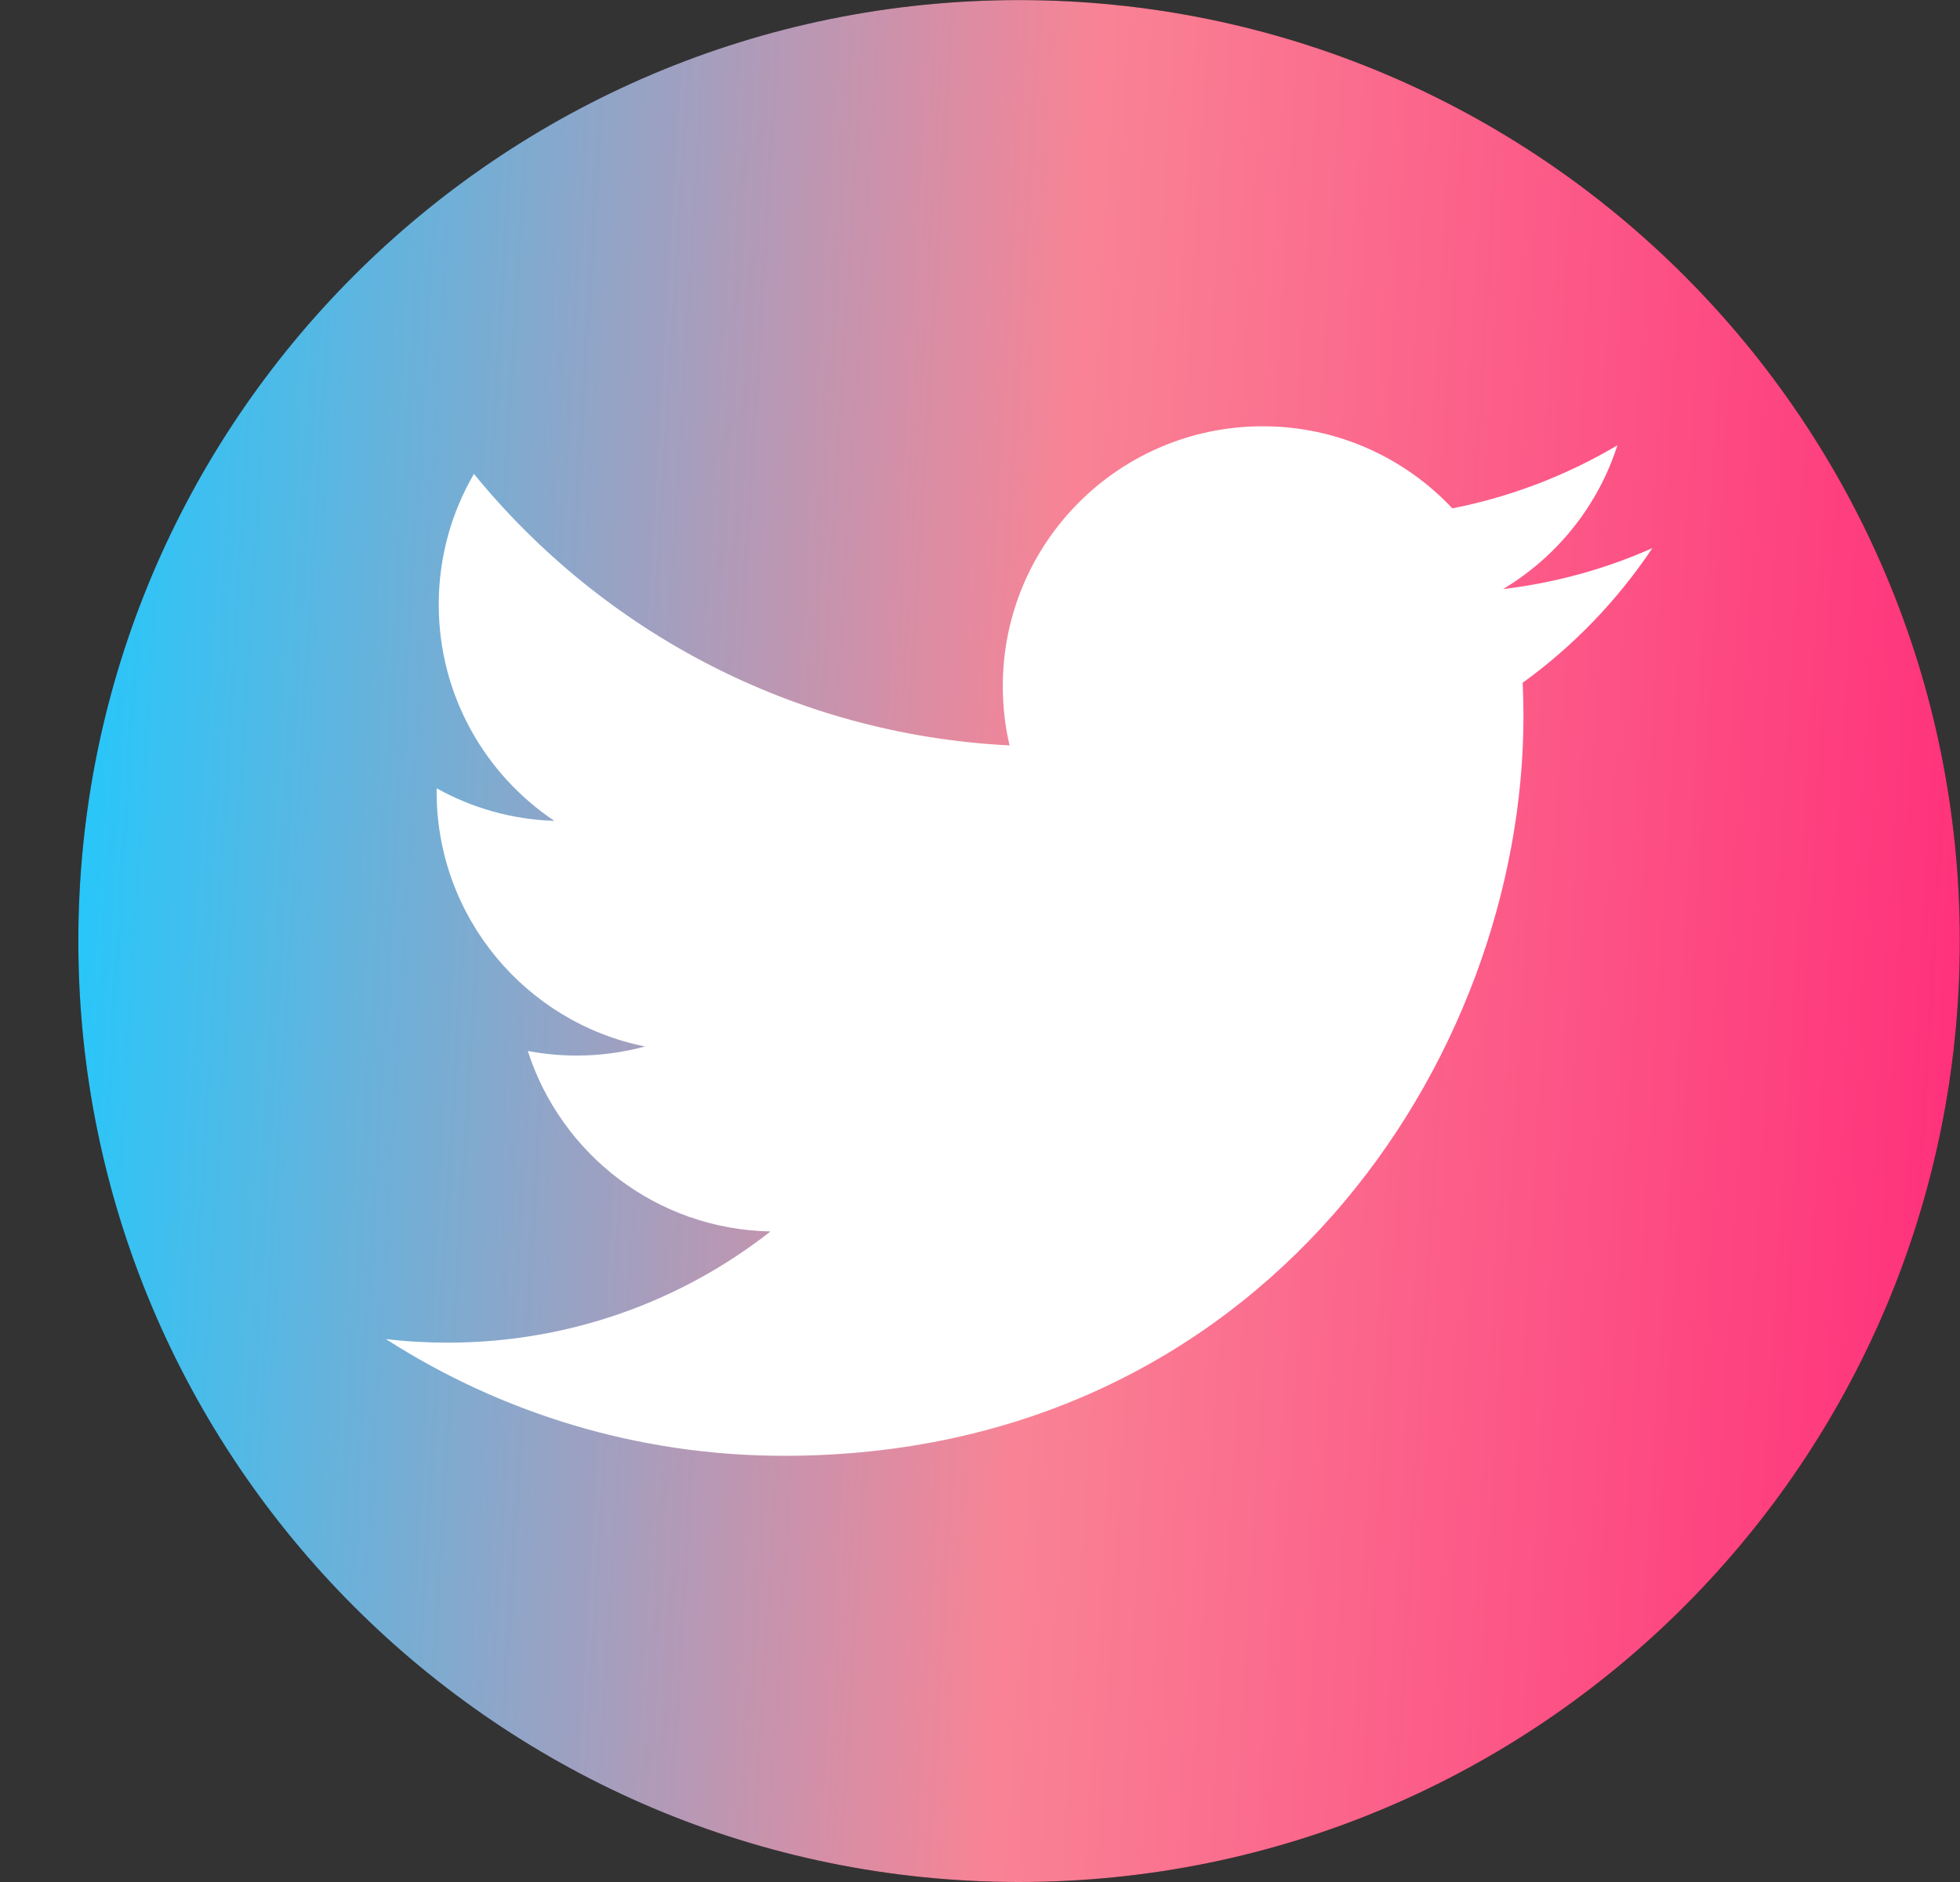 <svg width="25" height="24" viewBox="0 0 25 24" fill="none" xmlns="http://www.w3.org/2000/svg">
<rect x="0" y="0" width="25" height="24" fill="#333333" stroke="none"/>
<path d="M24.998 12.001C24.998 18.628 19.625 24 12.998 24C6.371 24 0.999 18.628 0.999 12.001C0.999 5.373 6.371 0.001 12.998 0.001C19.625 0.001 24.998 5.373 24.998 12.001Z" fill="#101010"/>
<path d="M24.998 12.001C24.998 18.628 19.625 24 12.998 24C6.371 24 0.999 18.628 0.999 12.001C0.999 5.373 6.371 0.001 12.998 0.001C19.625 0.001 24.998 5.373 24.998 12.001Z" fill="url(#paint0_linear)"/>
<path d="M10.001 18.565C16.098 18.565 19.432 13.514 19.432 9.135C19.432 8.991 19.429 8.849 19.422 8.707C20.069 8.239 20.632 7.655 21.076 6.99C20.482 7.254 19.843 7.432 19.172 7.512C19.857 7.102 20.382 6.453 20.63 5.679C19.989 6.058 19.28 6.334 18.525 6.483C17.92 5.839 17.059 5.436 16.106 5.436C14.275 5.436 12.791 6.92 12.791 8.75C12.791 9.01 12.82 9.263 12.877 9.506C10.122 9.367 7.68 8.048 6.045 6.043C5.76 6.533 5.596 7.102 5.596 7.709C5.596 8.859 6.182 9.874 7.071 10.468C6.528 10.451 6.017 10.302 5.57 10.053C5.569 10.067 5.569 10.081 5.569 10.095C5.569 11.701 6.712 13.041 8.228 13.345C7.95 13.42 7.657 13.461 7.355 13.461C7.141 13.461 6.934 13.44 6.732 13.402C7.154 14.718 8.377 15.677 9.828 15.704C8.693 16.593 7.264 17.122 5.712 17.122C5.444 17.122 5.18 17.107 4.921 17.076C6.388 18.016 8.129 18.565 10.001 18.565Z" fill="white"/>
<defs>
<linearGradient id="paint0_linear" x1="24.998" y1="24" x2="-0.358" y2="22.469" gradientUnits="userSpaceOnUse">
<stop stop-color="#D52D6F"/>
<stop offset="0" stop-color="#FF2D79"/>
<stop offset="0.487" stop-color="#F98395"/>
<stop offset="1" stop-color="#1DCAFF"/>
</linearGradient>
</defs>
</svg>
